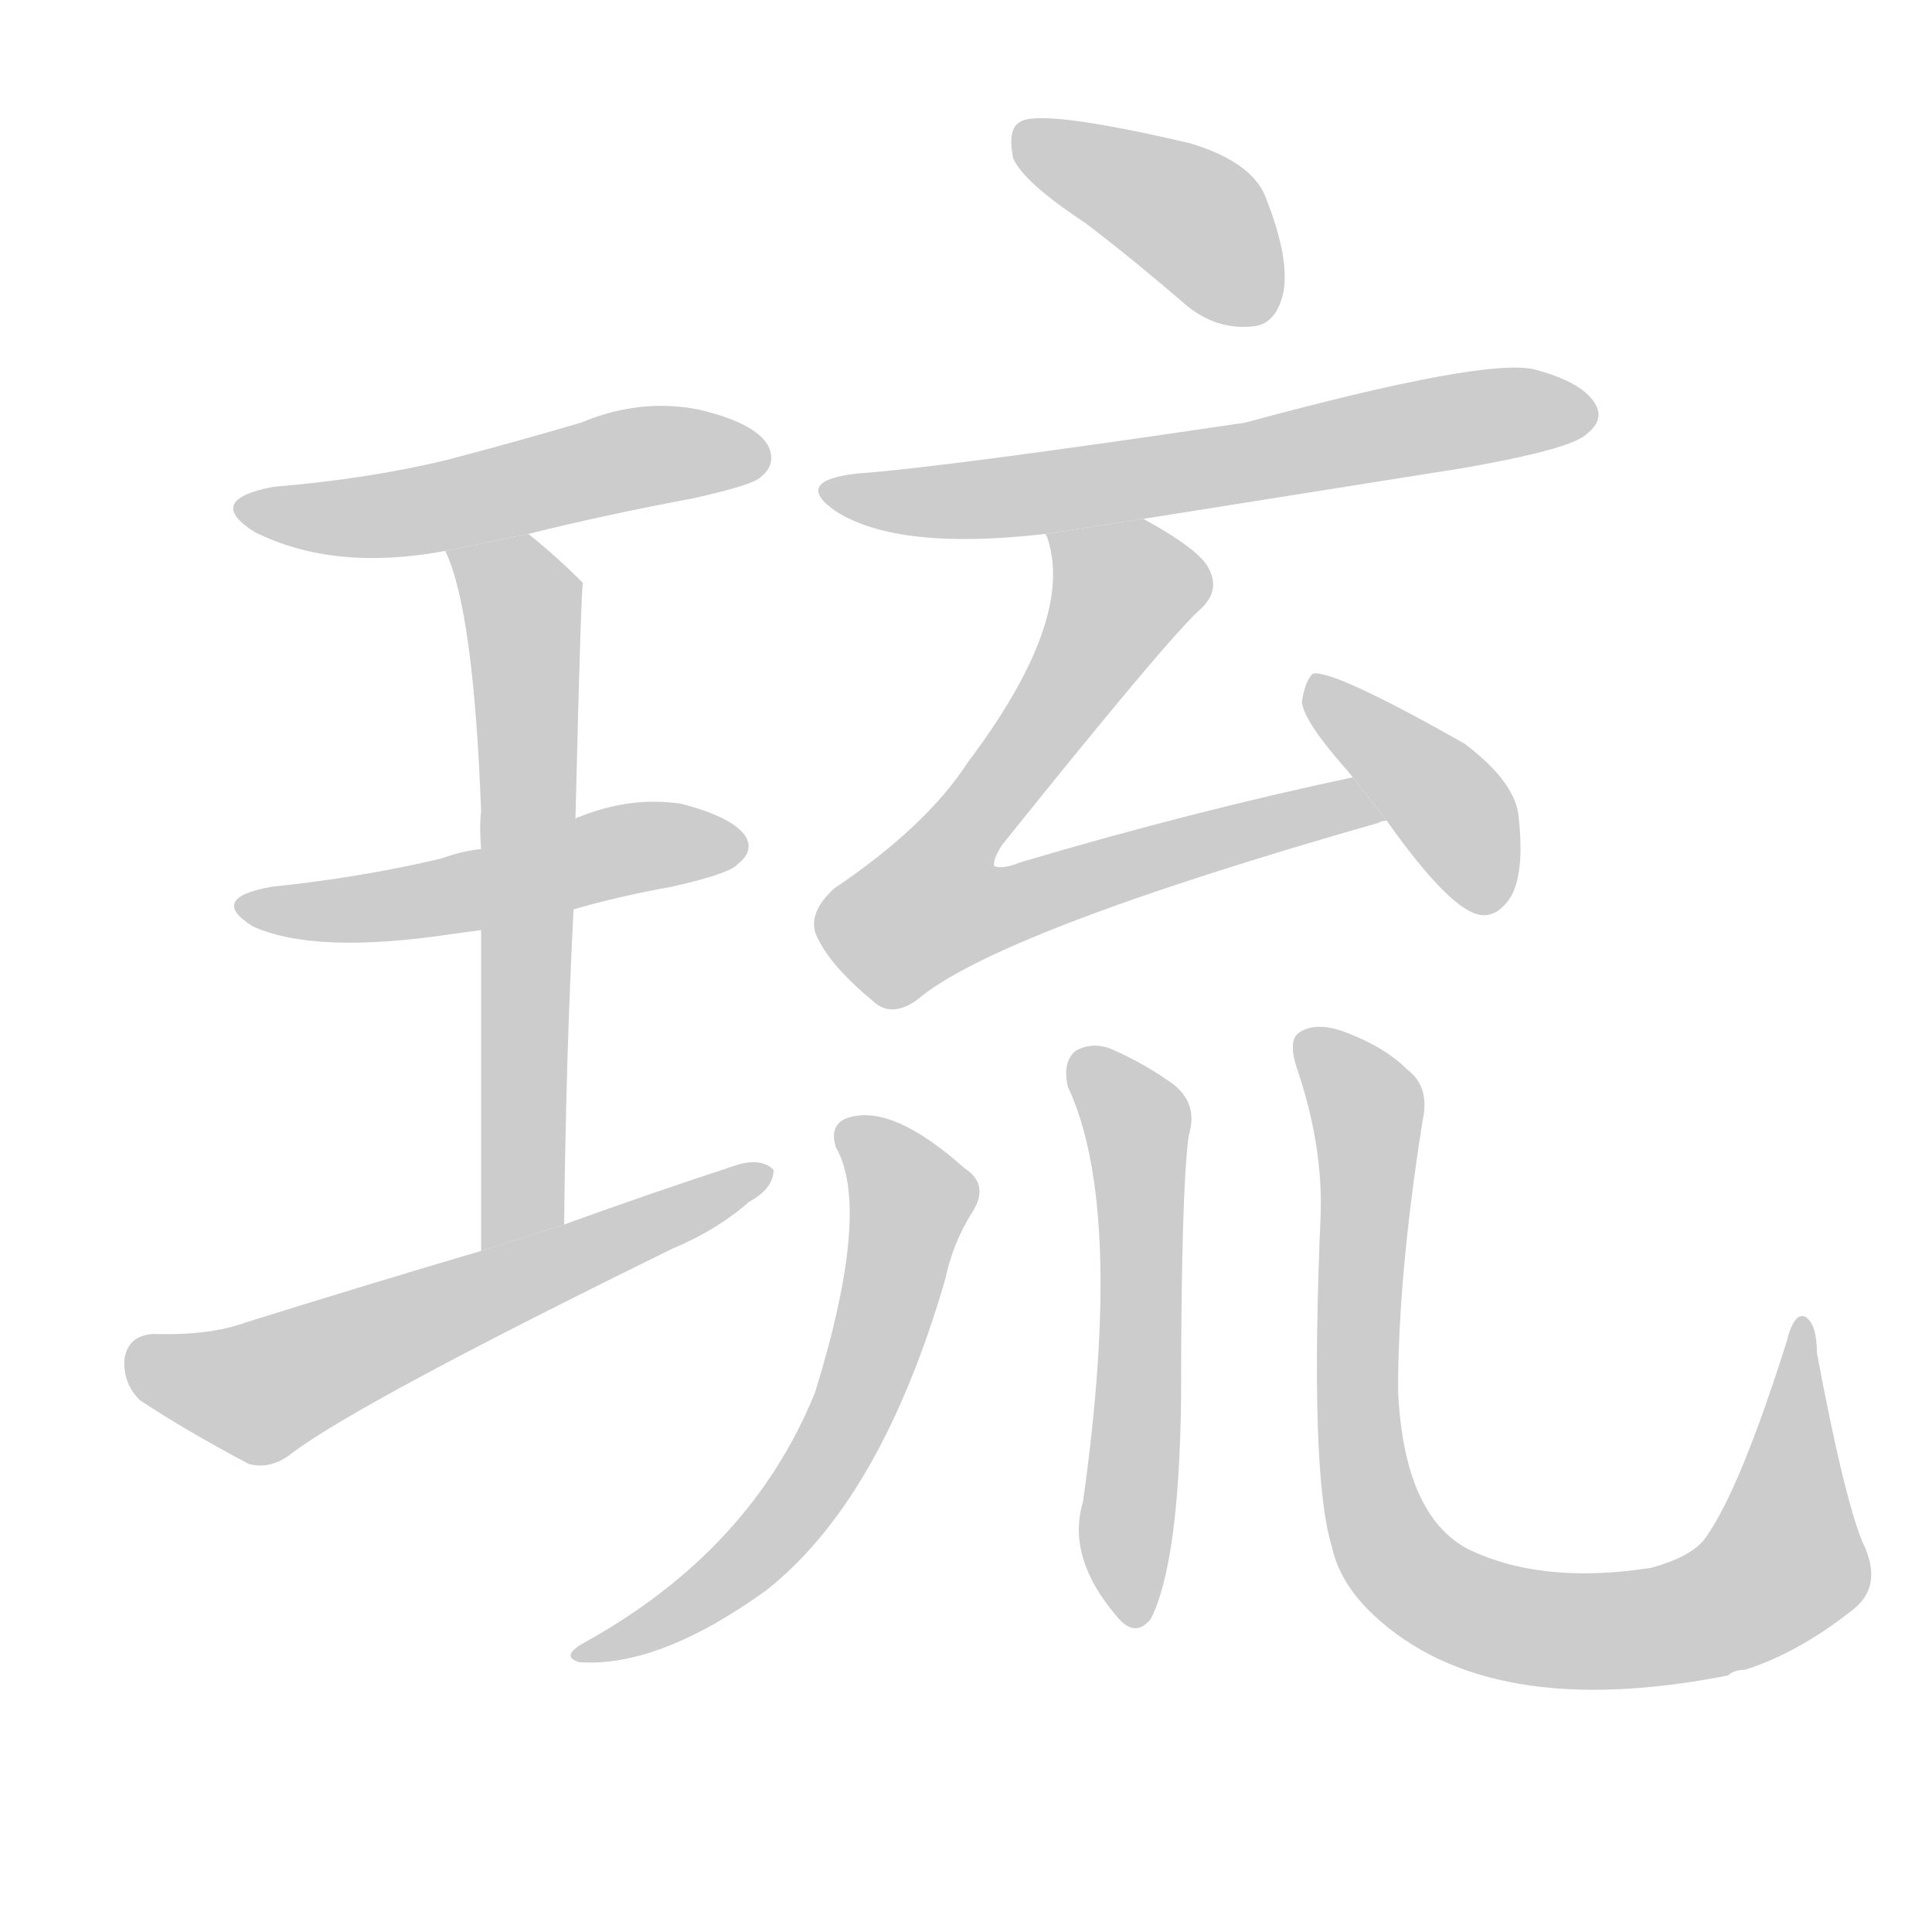 <!--
AnimCJK 2016-2017 Copyright Francois Mizessyn, http://gooo.free.fr/animCJK/
Derived from:
    MakeMeAHanzi project - https://github.com/skishore/makemeahanzi
    Arphic PL KaitiM GB - https://apps.ubuntu.com/cat/applications/precise/fonts-arphic-gkai00mp/
    Arphic PL UKai - https://apps.ubuntu.com/cat/applications/fonts-arphic-ukai/
You can redistribute and/or modify this file under the terms of the Arphic Public License
as published by Arphic Technology Co., Ltd.
You should have received a copy of this license (the directory "APL") along with this file;
if not, see http://ftp.gnu.org/non-gnu/chinese-fonts-truetype/LICENSE.
-->
<svg id="z29705" class="acjk" version="1.1" viewBox="0 0 1024 1024" xmlns="http://www.w3.org/2000/svg" xmlns:xlink="http://www.w3.org/1999/xlink">
<style>
<![CDATA[
	@keyframes z29705k {
		from {
			stroke:#c00;
			stroke-dashoffset:3000;
		}
		75% {
			stroke:#c00;
			stroke-dashoffset:0;
		}
		to {
			stroke:#000;
		}
	}
	#z29705 path[clip-path] {
		animation:z29705k 1s linear both;
		stroke-dasharray:3000;
		stroke-width:128;
		stroke-linecap:round;
		fill:none;
	}
	#z29705 path[clip-path="url(#z29705c1)"] {animation-delay:1s;}
	#z29705 path[clip-path="url(#z29705c2)"] {animation-delay:2s;}
	#z29705 path[clip-path="url(#z29705c3)"] {animation-delay:3s;}
	#z29705 path[clip-path="url(#z29705c4)"] {animation-delay:4s;}
	#z29705 path[clip-path="url(#z29705c5)"] {animation-delay:5s;}
	#z29705 path[clip-path="url(#z29705c6)"] {animation-delay:6s;}
	#z29705 path[clip-path="url(#z29705c7)"] {animation-delay:7s;}
	#z29705 path[clip-path="url(#z29705c8)"] {animation-delay:8s;}
	#z29705 path[clip-path="url(#z29705c9)"] {animation-delay:9s;}
	#z29705 path[clip-path="url(#z29705c10)"] {animation-delay:10s;}
	#z29705 path[clip-path="url(#z29705c11)"] {animation-delay:11s;}
	#z29705 path {fill:#ccc;}
]]>
</style>
<g transform="scale(1,-1) translate(0,-900)">
	<path id="z29705d1" d="M280 617Q320 627 368 636Q399 643 403 647Q412 654 407 664Q400 676 370 683Q339 689 308 676Q274 666 236 656Q194 646 145 642Q108 635 135 618Q177 597 236 608L280 617Z"/>
	<path id="z29705d2" d="M304 418Q328 425 356 430Q387 437 391 442Q400 449 395 457Q388 467 361 474Q334 478 307 467Q306 467 305 466L255 450Q245 449 234 445Q192 435 144 430Q110 424 134 409Q167 394 240 405Q247 406 255 407L304 418Z"/>
	<path id="z29705d3" d="M299 251Q300 341 304 418L305 466Q308 590 309 591Q294 606 280 617L236 608Q251 577 255 470Q254 461 255 450L255 407Q255 340 255 237L299 251Z"/>
	<path id="z29705d4" d="M255 237Q194 219 130 199Q111 192 81 193Q68 192 66 180Q65 167 74 158Q98 142 132 124Q144 121 155 130Q191 157 356 238Q380 248 397 263Q410 270 410 280Q404 286 392 283Q346 268 299 251L255 237Z"/>
	<path id="z29705d5" d="M575 782Q600 763 629 738Q645 725 664 727Q676 728 680 744Q684 762 671 795Q664 814 631 824Q550 843 540 835Q534 831 537 816Q543 803 575 782Z"/>
	<path id="z29705d6" d="M606 625Q688 638 776 652Q833 662 841 670Q850 677 846 685Q840 697 814 704Q789 711 660 676Q498 652 454 649Q420 645 443 629Q476 608 554 617L606 625Z"/>
	<path id="z29705d7" d="M717 488Q632 470 541 443Q531 439 527 441Q526 444 531 452Q616 558 635 576Q647 586 641 598Q637 608 606 625L554 617Q555 616 556 612Q568 569 513 496Q491 462 442 429Q429 417 432 406Q438 390 462 370Q472 360 486 370Q528 406 731 464Q732 465 735 465L717 488Z"/>
	<path id="z29705d8" d="M735 465Q769 417 785 415Q794 414 801 425Q808 438 805 466Q804 485 776 506Q707 545 696 543Q692 540 690 528Q691 518 712 494Q713 493 717 488L735 465Z"/>
	<path id="z29705d9" d="M443 292Q462 259 432 162Q398 78 309 29Q297 22 307 19Q349 16 406 57Q467 105 501 222Q505 241 515 257Q525 272 511 281Q474 314 451 308Q439 305 443 292Z"/>
	<path id="z29705d10" d="M566 324Q596 260 574 104Q565 74 593 42Q602 32 610 42Q625 72 626 159Q626 267 630 298Q636 317 618 328Q605 337 589 344Q579 348 570 343Q563 337 566 324Z"/>
	<path id="z29705d11" d="M987 83Q977 108 963 183Q963 198 957 202Q951 205 947 189Q922 110 904 85Q897 75 875 69Q817 60 778 79Q744 97 741 163Q741 224 754 306Q758 324 746 333Q733 346 710 354Q697 358 689 353Q682 349 688 332Q701 293 700 257Q694 118 706 80Q710 61 728 44Q789 -13 916 12Q919 15 925 15Q953 24 981 46Q999 59 987 83Z"/>
	<defs>
		<clipPath id="z29705c1"><use xlink:href="#z29705d1"/></clipPath>
		<clipPath id="z29705c2"><use xlink:href="#z29705d2"/></clipPath>
		<clipPath id="z29705c3"><use xlink:href="#z29705d3"/></clipPath>
		<clipPath id="z29705c4"><use xlink:href="#z29705d4"/></clipPath>
		<clipPath id="z29705c5"><use xlink:href="#z29705d5"/></clipPath>
		<clipPath id="z29705c6"><use xlink:href="#z29705d6"/></clipPath>
		<clipPath id="z29705c7"><use xlink:href="#z29705d7"/></clipPath>
		<clipPath id="z29705c8"><use xlink:href="#z29705d8"/></clipPath>
		<clipPath id="z29705c9"><use xlink:href="#z29705d9"/></clipPath>
		<clipPath id="z29705c10"><use xlink:href="#z29705d10"/></clipPath>
		<clipPath id="z29705c11"><use xlink:href="#z29705d11"/></clipPath>
	</defs>
	<path pathLength="2999" clip-path="url(#z29705c1)" d="M134 629L404 664"/>
	<path pathLength="2999" clip-path="url(#z29705c2)" d="M133 420L391 453"/>
	<path pathLength="2999" clip-path="url(#z29705c3)" d="M242 607L277 575L274 244"/>
	<path pathLength="2999" clip-path="url(#z29705c4)" d="M70 181L133 161L401 274"/>
	<path pathLength="2999" clip-path="url(#z29705c5)" d="M543 827L676 740"/>
	<path pathLength="2999" clip-path="url(#z29705c6)" d="M441 641L542 637L841 683"/>
	<path pathLength="2999" clip-path="url(#z29705c7)" d="M563 612L598 580L482 433L491 409L726 469"/>
	<path pathLength="2999" clip-path="url(#z29705c8)" d="M699 533L794 423"/>
	<path pathLength="2999" clip-path="url(#z29705c9)" d="M451 302L484 264L446 141L399 75L312 25"/>
	<path pathLength="2999" clip-path="url(#z29705c10)" d="M574 337L604 292L597 45"/>
	<path pathLength="2999" clip-path="url(#z29705c11)" d="M693 351L725 306L724 112L767 52L872 37L943 67L955 196"/>
</g>
</svg>